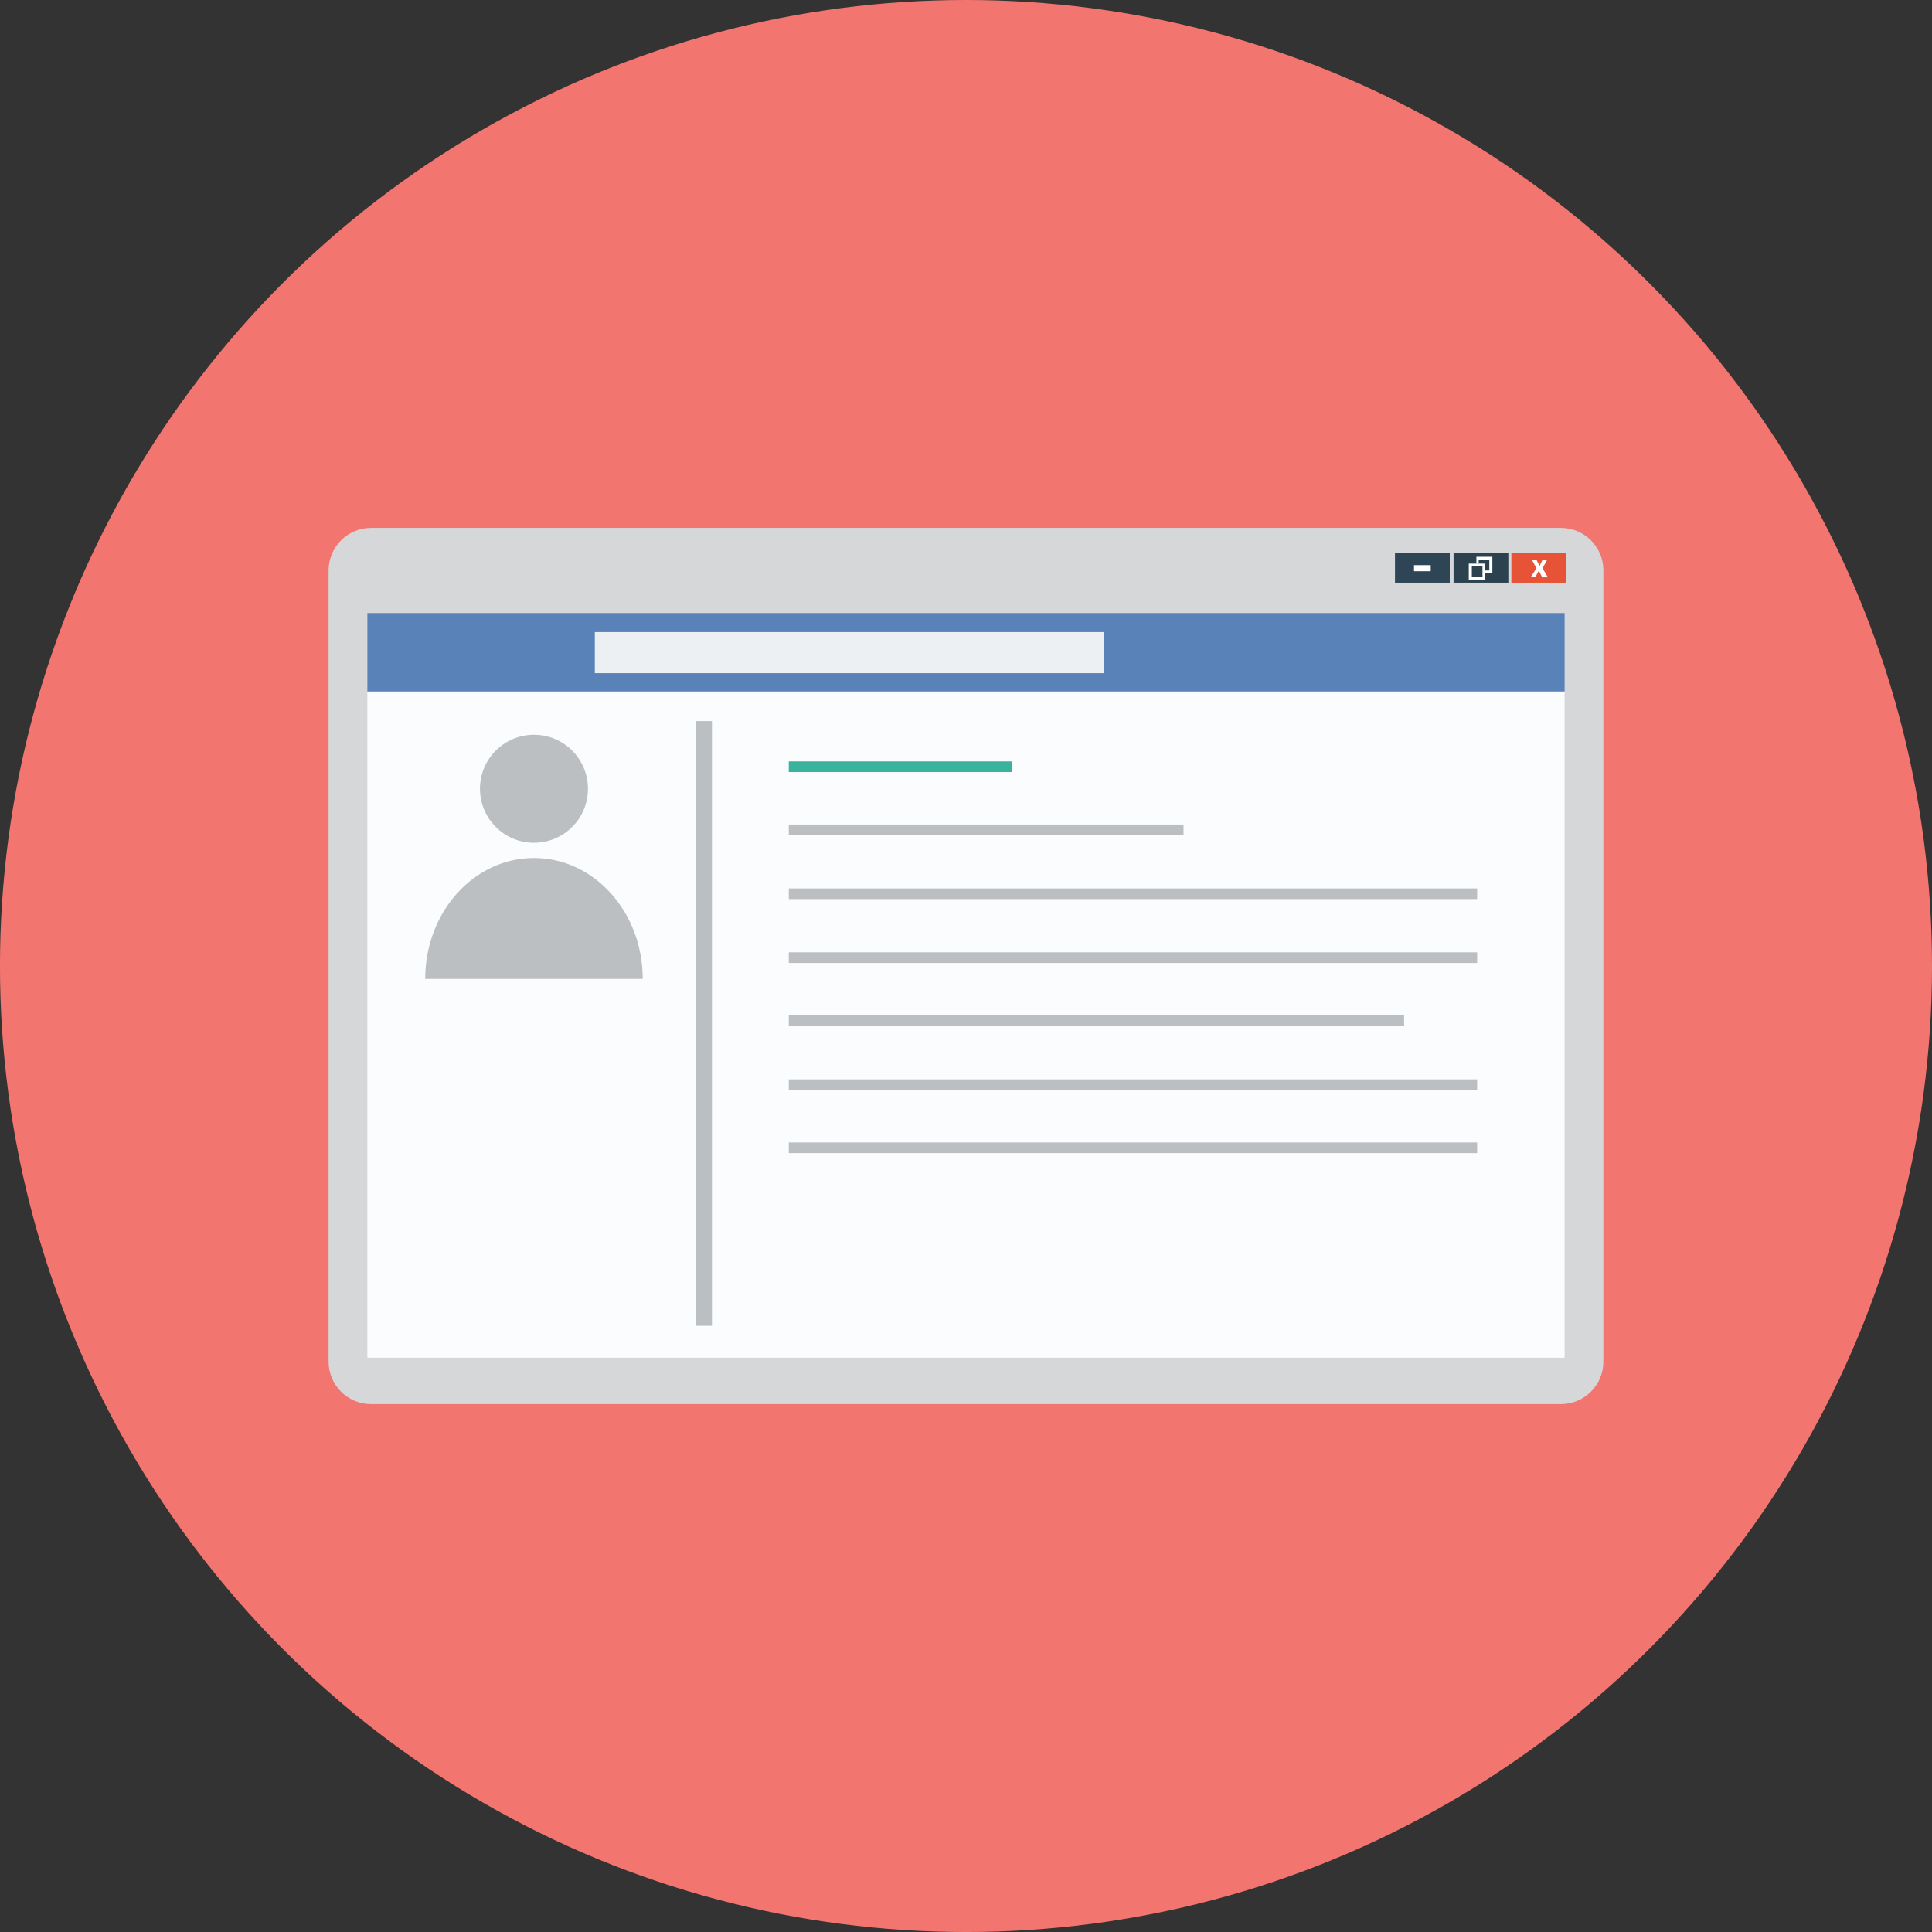 <?xml version="1.0" encoding="utf-8"?>
<!-- Generator: Adobe Illustrator 16.0.4, SVG Export Plug-In . SVG Version: 6.00 Build 0)  -->
<!DOCTYPE svg PUBLIC "-//W3C//DTD SVG 1.1//EN" "http://www.w3.org/Graphics/SVG/1.1/DTD/svg11.dtd">
<svg version="1.1" id="Layer_1" xmlns="http://www.w3.org/2000/svg" xmlns:xlink="http://www.w3.org/1999/xlink" x="0px" y="0px"
	 width="173.58px" height="173.582px" viewBox="0 0 173.58 173.582" enable-background="new 0 0 173.58 173.582"
	 xml:space="preserve">
<rect x="0" y="0" width="173.58" height="173.582" fill="#333333" stroke="none"/>
<g>
	<circle fill="#F3756F" cx="86.789" cy="86.791" r="86.791"/>
	<path fill="#D6D7D9" d="M140.23,47.428H33.349c-2.119,0-3.827,1.708-3.827,3.827v71.073c0,2.118,1.708,3.826,3.827,3.826H140.23
		c2.119,0,3.826-1.708,3.826-3.826V51.255C144.057,49.136,142.35,47.428,140.23,47.428z"/>
	<rect x="135.789" y="49.684" fill="#E65336" width="4.92" height="2.665"/>
	<rect x="130.596" y="49.684" fill="#2C424F" width="4.92" height="2.665"/>
	<rect x="125.332" y="49.684" fill="#2E4555" width="4.922" height="2.665"/>
	<path fill="#FFFFFF" d="M138.523,51.801l-0.137-0.273c-0.07-0.136-0.07-0.205-0.139-0.273l0,0c0,0.068-0.066,0.137-0.137,0.273
		l-0.135,0.273h-0.412l0.48-0.75l-0.41-0.752h0.41l0.137,0.272c0.066,0.068,0.066,0.138,0.135,0.273l0,0
		c0.07-0.068,0.07-0.136,0.137-0.273l0.137-0.272h0.412l-0.412,0.752l0.479,0.819h-0.545V51.801z"/>
	<path fill="#FFFFFF" d="M128.543,50.776v0.547h-1.502v-0.547H128.543z"/>
	<path fill="#FFFFFF" d="M133.396,52.075h-1.434v-1.437h1.434V52.075z M132.236,51.801h0.957v-0.957h-0.957V51.801z"/>
	<polygon fill="#FFFFFF" points="132.646,50.025 132.646,50.639 132.852,50.639 132.852,50.298 133.807,50.298 133.807,51.255 
		133.396,51.255 133.396,51.458 134.08,51.458 134.08,50.025 	"/>
	<rect x="33.007" y="55.081" fill="#5882B8" width="107.565" height="7.039"/>
	<rect x="33.007" y="62.189" fill="#FBFCFE" width="107.565" height="59.796"/>
	<rect x="53.441" y="56.79" fill="#EDF0F2" width="45.717" height="3.69"/>
	<circle fill="#BCBFC2" cx="47.974" cy="70.867" r="4.852"/>
	<path fill="#BCBFC2" d="M47.974,77.086c-5.398,0-9.772,4.854-9.772,10.866h19.544C57.746,81.939,53.373,77.086,47.974,77.086z"/>
	<rect x="62.529" y="64.785" fill="#BCBFC2" width="1.436" height="54.33"/>
	<rect x="70.867" y="68.407" fill="#39B39B" width="20.021" height="0.957"/>
	<rect x="70.867" y="74.08" fill="#BCBFC2" width="35.467" height="0.956"/>
	<rect x="70.867" y="79.821" fill="#BCBFC2" width="61.848" height="0.956"/>
	<rect x="70.867" y="85.561" fill="#BCBFC2" width="61.848" height="0.957"/>
	<rect x="70.867" y="91.233" fill="#BCBFC2" width="55.285" height="0.957"/>
	<rect x="70.867" y="96.975" fill="#BCBFC2" width="61.848" height="0.956"/>
	<rect x="70.867" y="102.646" fill="#BCBFC2" width="61.848" height="0.956"/>
</g>
</svg>
